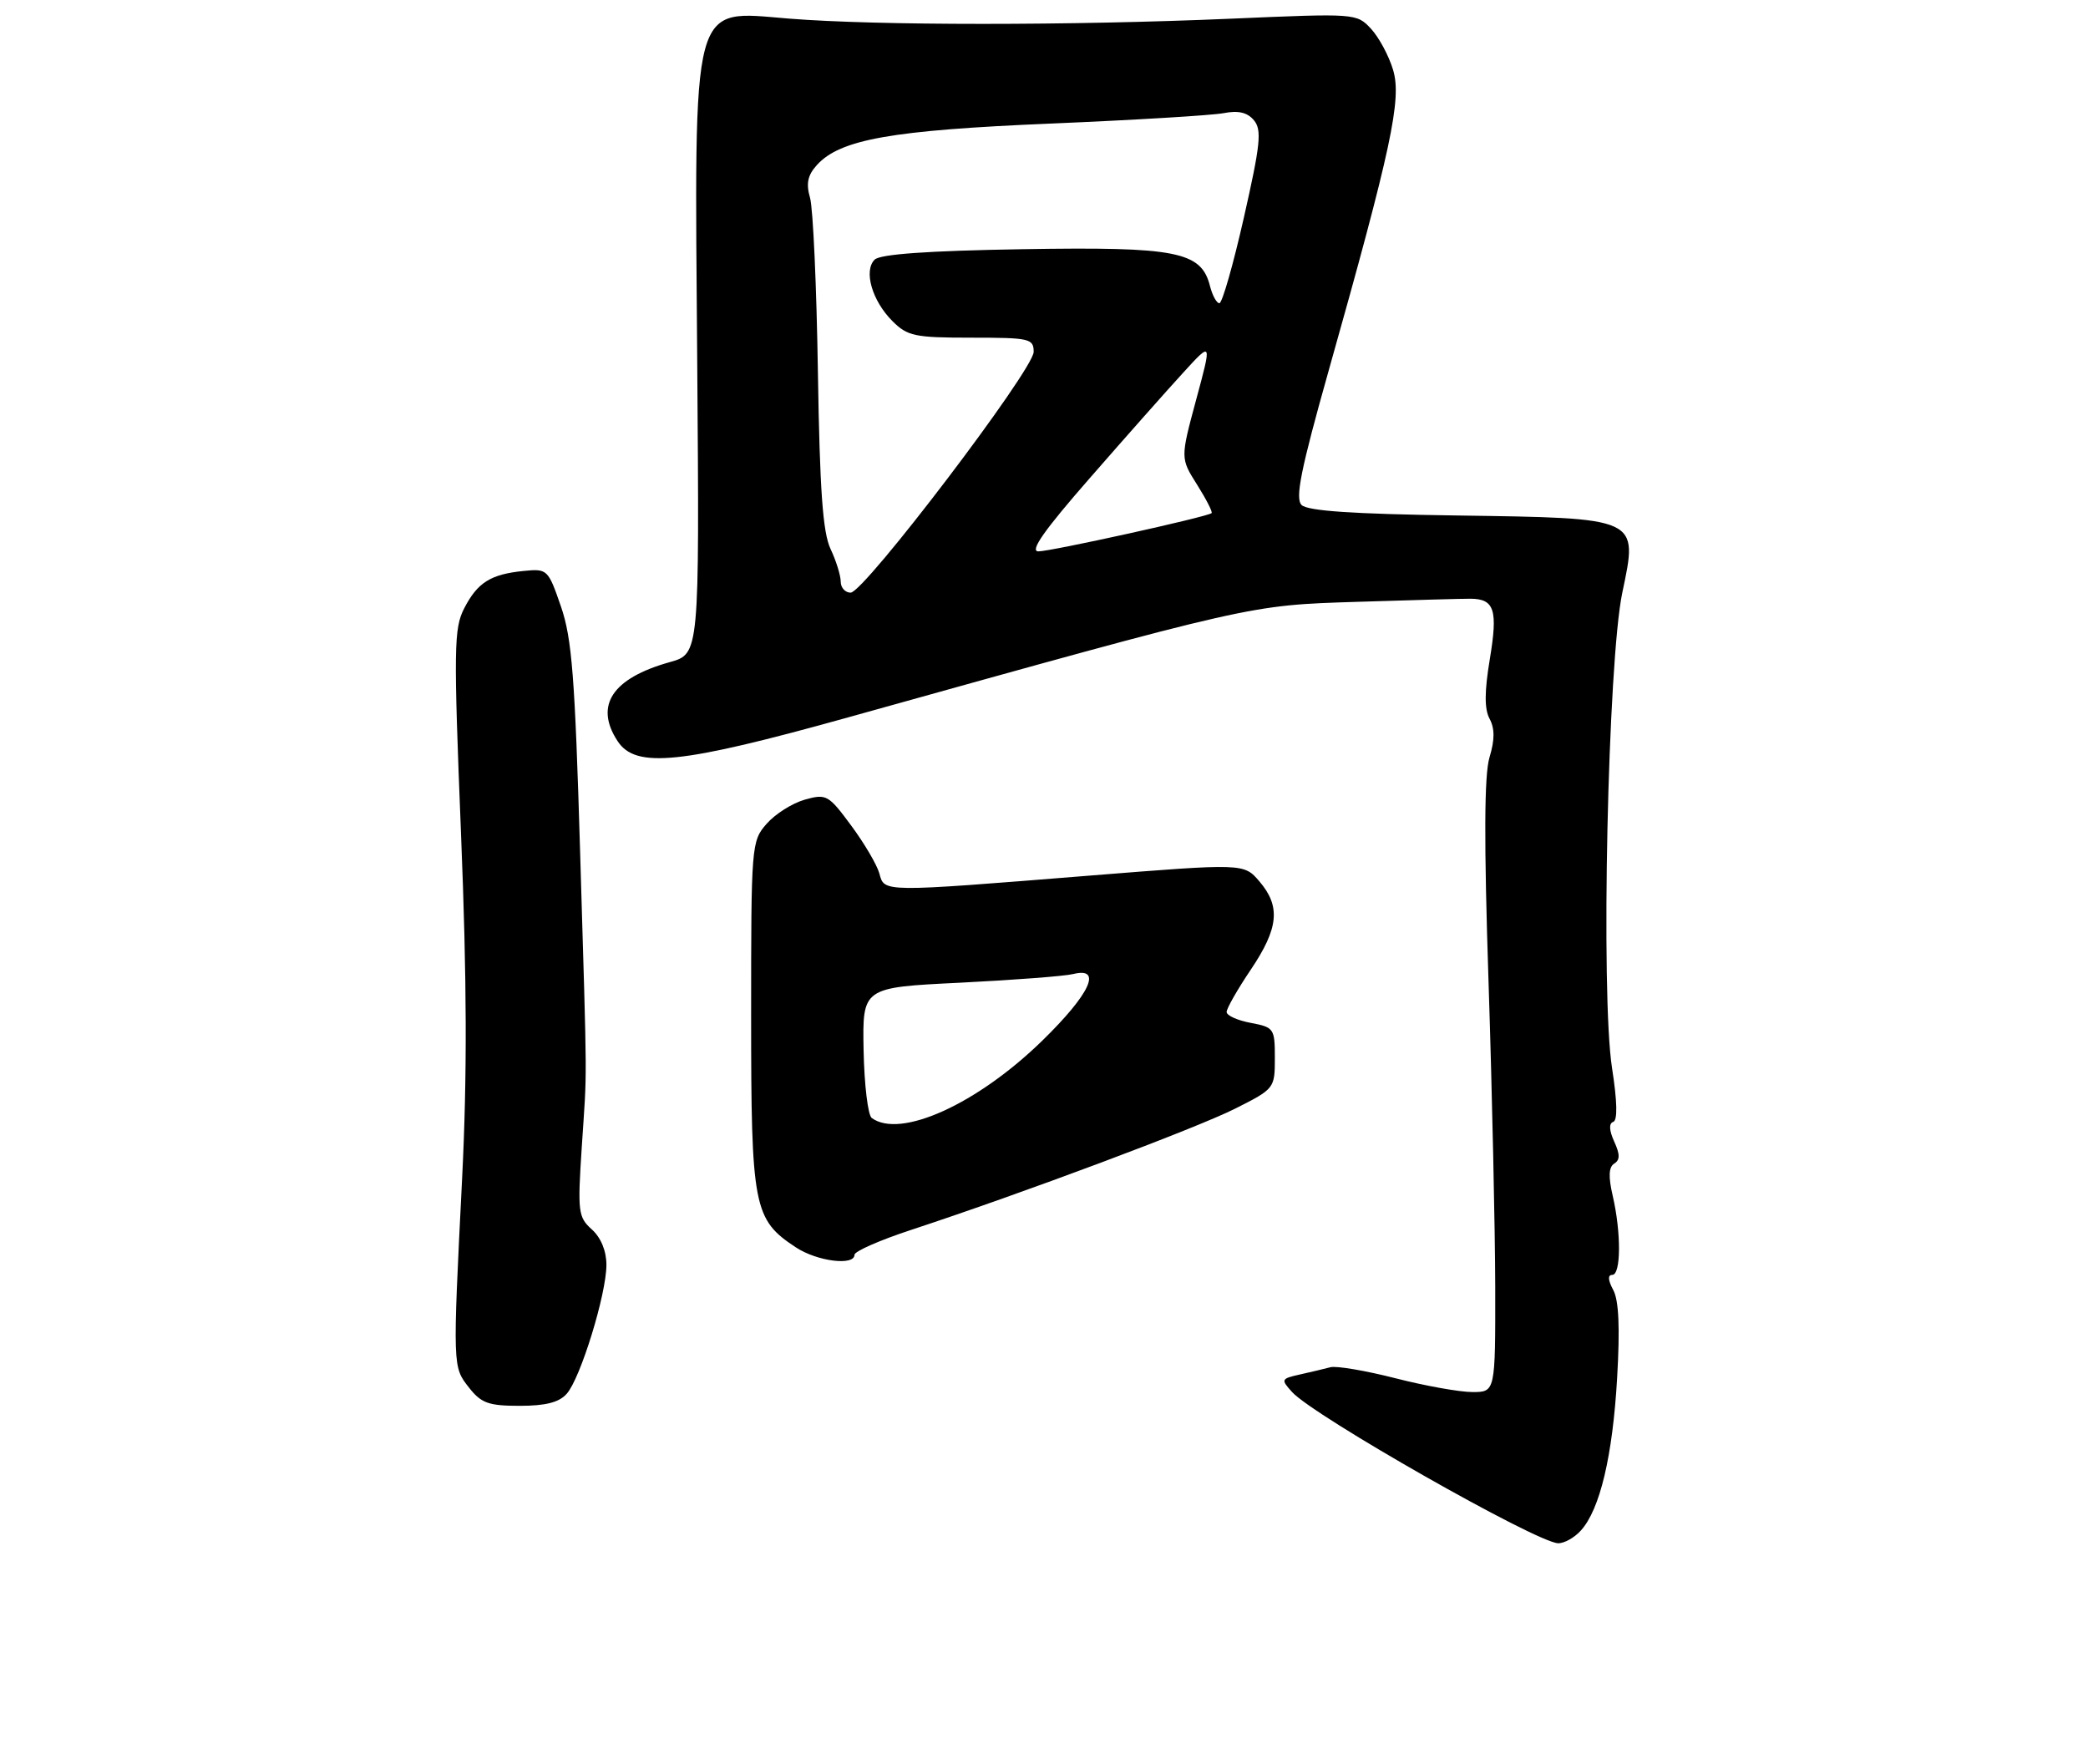 <?xml version="1.0" encoding="UTF-8" standalone="no"?>
<!DOCTYPE svg PUBLIC "-//W3C//DTD SVG 1.1//EN" "http://www.w3.org/Graphics/SVG/1.1/DTD/svg11.dtd" >
<svg xmlns="http://www.w3.org/2000/svg" xmlns:xlink="http://www.w3.org/1999/xlink" version="1.1" viewBox="0 0 303 256">
 <g >
 <path fill="currentColor"
d=" M 229.41 222.09 C 232.18 219.04 234.02 211.28 234.67 199.95 C 235.09 192.69 234.92 188.71 234.11 187.20 C 233.34 185.77 233.29 185.00 233.96 185.00 C 235.24 185.00 235.27 178.88 234.03 173.53 C 233.38 170.73 233.45 169.34 234.25 168.85 C 235.10 168.32 235.10 167.51 234.24 165.64 C 233.51 164.03 233.46 163.01 234.10 162.80 C 234.75 162.58 234.69 159.87 233.93 154.98 C 232.27 144.32 233.32 96.06 235.42 86.00 C 237.72 75.03 238.07 75.19 211.30 74.80 C 196.31 74.59 189.74 74.14 188.88 73.28 C 187.92 72.32 188.76 68.15 192.81 53.78 C 201.92 21.47 203.43 14.39 202.16 10.15 C 201.55 8.10 200.10 5.41 198.95 4.17 C 196.86 1.93 196.73 1.93 178.67 2.71 C 155.34 3.72 127.24 3.72 114.50 2.70 C 100.13 1.55 100.77 -0.86 101.18 52.87 C 101.50 94.88 101.50 94.88 97.20 96.08 C 88.84 98.42 86.23 102.37 89.62 107.54 C 92.25 111.56 98.72 110.89 123.21 104.06 C 182.28 87.59 181.17 87.84 197.00 87.33 C 204.97 87.08 212.35 86.87 213.40 86.88 C 216.87 86.91 217.38 88.50 216.20 95.61 C 215.41 100.37 215.40 102.88 216.16 104.30 C 216.92 105.72 216.92 107.34 216.15 109.90 C 215.38 112.45 215.34 122.06 216.01 142.51 C 216.53 158.45 216.96 178.36 216.98 186.75 C 217.00 202.00 217.00 202.00 213.66 202.00 C 211.82 202.00 206.79 201.10 202.47 199.99 C 198.15 198.89 193.92 198.17 193.06 198.40 C 192.20 198.63 190.21 199.10 188.64 199.45 C 185.89 200.07 185.85 200.17 187.50 202.00 C 190.64 205.47 222.92 223.82 226.10 223.94 C 226.97 223.97 228.47 223.14 229.41 222.09 Z  M 82.24 202.25 C 84.24 200.01 88.00 187.78 88.00 183.55 C 88.00 181.52 87.21 179.60 85.88 178.40 C 83.90 176.62 83.81 175.86 84.42 166.50 C 85.21 154.38 85.24 159.37 84.18 123.50 C 83.43 98.22 83.00 92.64 81.40 88.00 C 79.54 82.61 79.43 82.51 76.00 82.85 C 71.20 83.33 69.30 84.52 67.37 88.26 C 65.86 91.18 65.82 94.02 66.90 120.98 C 67.76 142.28 67.80 156.21 67.06 171.00 C 65.68 198.55 65.68 198.32 68.07 201.37 C 69.84 203.62 70.91 204.00 75.42 204.00 C 79.18 204.00 81.14 203.50 82.24 202.25 Z  M 124.00 182.08 C 124.00 181.58 127.71 179.95 132.25 178.46 C 148.28 173.19 173.57 163.73 179.25 160.87 C 184.95 158.00 185.00 157.93 185.00 153.53 C 185.00 149.25 184.88 149.07 181.50 148.43 C 179.57 148.07 178.00 147.36 178.00 146.85 C 178.00 146.34 179.57 143.58 181.50 140.72 C 185.56 134.69 185.87 131.53 182.75 127.89 C 180.50 125.27 180.50 125.27 158.00 127.07 C 127.84 129.49 128.35 129.50 127.61 126.75 C 127.27 125.51 125.44 122.39 123.53 119.81 C 120.22 115.33 119.92 115.16 116.78 116.04 C 114.98 116.55 112.49 118.12 111.25 119.54 C 109.04 122.06 109.00 122.61 109.00 147.32 C 109.00 175.19 109.34 176.96 115.50 181.01 C 118.58 183.04 124.00 183.72 124.00 182.08 Z  M 122.00 84.40 C 122.00 83.52 121.34 81.38 120.52 79.65 C 119.40 77.25 118.96 71.17 118.69 54.00 C 118.50 41.62 117.99 30.25 117.55 28.71 C 116.95 26.63 117.20 25.43 118.54 23.95 C 121.92 20.22 129.38 18.90 152.50 17.93 C 164.60 17.42 175.88 16.74 177.56 16.42 C 179.71 16.00 181.01 16.31 181.97 17.46 C 183.13 18.86 182.91 20.95 180.51 31.55 C 178.96 38.40 177.36 44.00 176.95 44.00 C 176.55 44.00 175.94 42.88 175.59 41.52 C 174.33 36.49 170.77 35.79 148.43 36.16 C 134.58 36.39 127.72 36.88 126.92 37.68 C 125.30 39.30 126.55 43.64 129.50 46.59 C 131.69 48.78 132.73 49.00 140.95 49.00 C 149.42 49.00 150.00 49.13 150.00 51.06 C 150.00 53.64 125.40 86.00 123.44 86.00 C 122.65 86.00 122.00 85.28 122.00 84.40 Z  M 158.18 69.34 C 163.30 63.47 169.38 56.61 171.69 54.09 C 175.88 49.50 175.88 49.50 173.58 58.00 C 171.29 66.50 171.29 66.50 173.72 70.34 C 175.05 72.46 176.00 74.31 175.82 74.46 C 175.19 75.01 152.46 80.02 150.68 80.01 C 149.38 80.00 151.53 76.94 158.18 69.34 Z  M 126.50 162.23 C 125.95 161.83 125.42 157.40 125.32 152.40 C 125.15 143.29 125.15 143.29 139.32 142.60 C 147.12 142.21 154.51 141.65 155.75 141.34 C 160.03 140.28 158.19 144.24 151.25 151.01 C 141.81 160.22 130.65 165.28 126.50 162.23 Z "/>
</g>
</svg>
